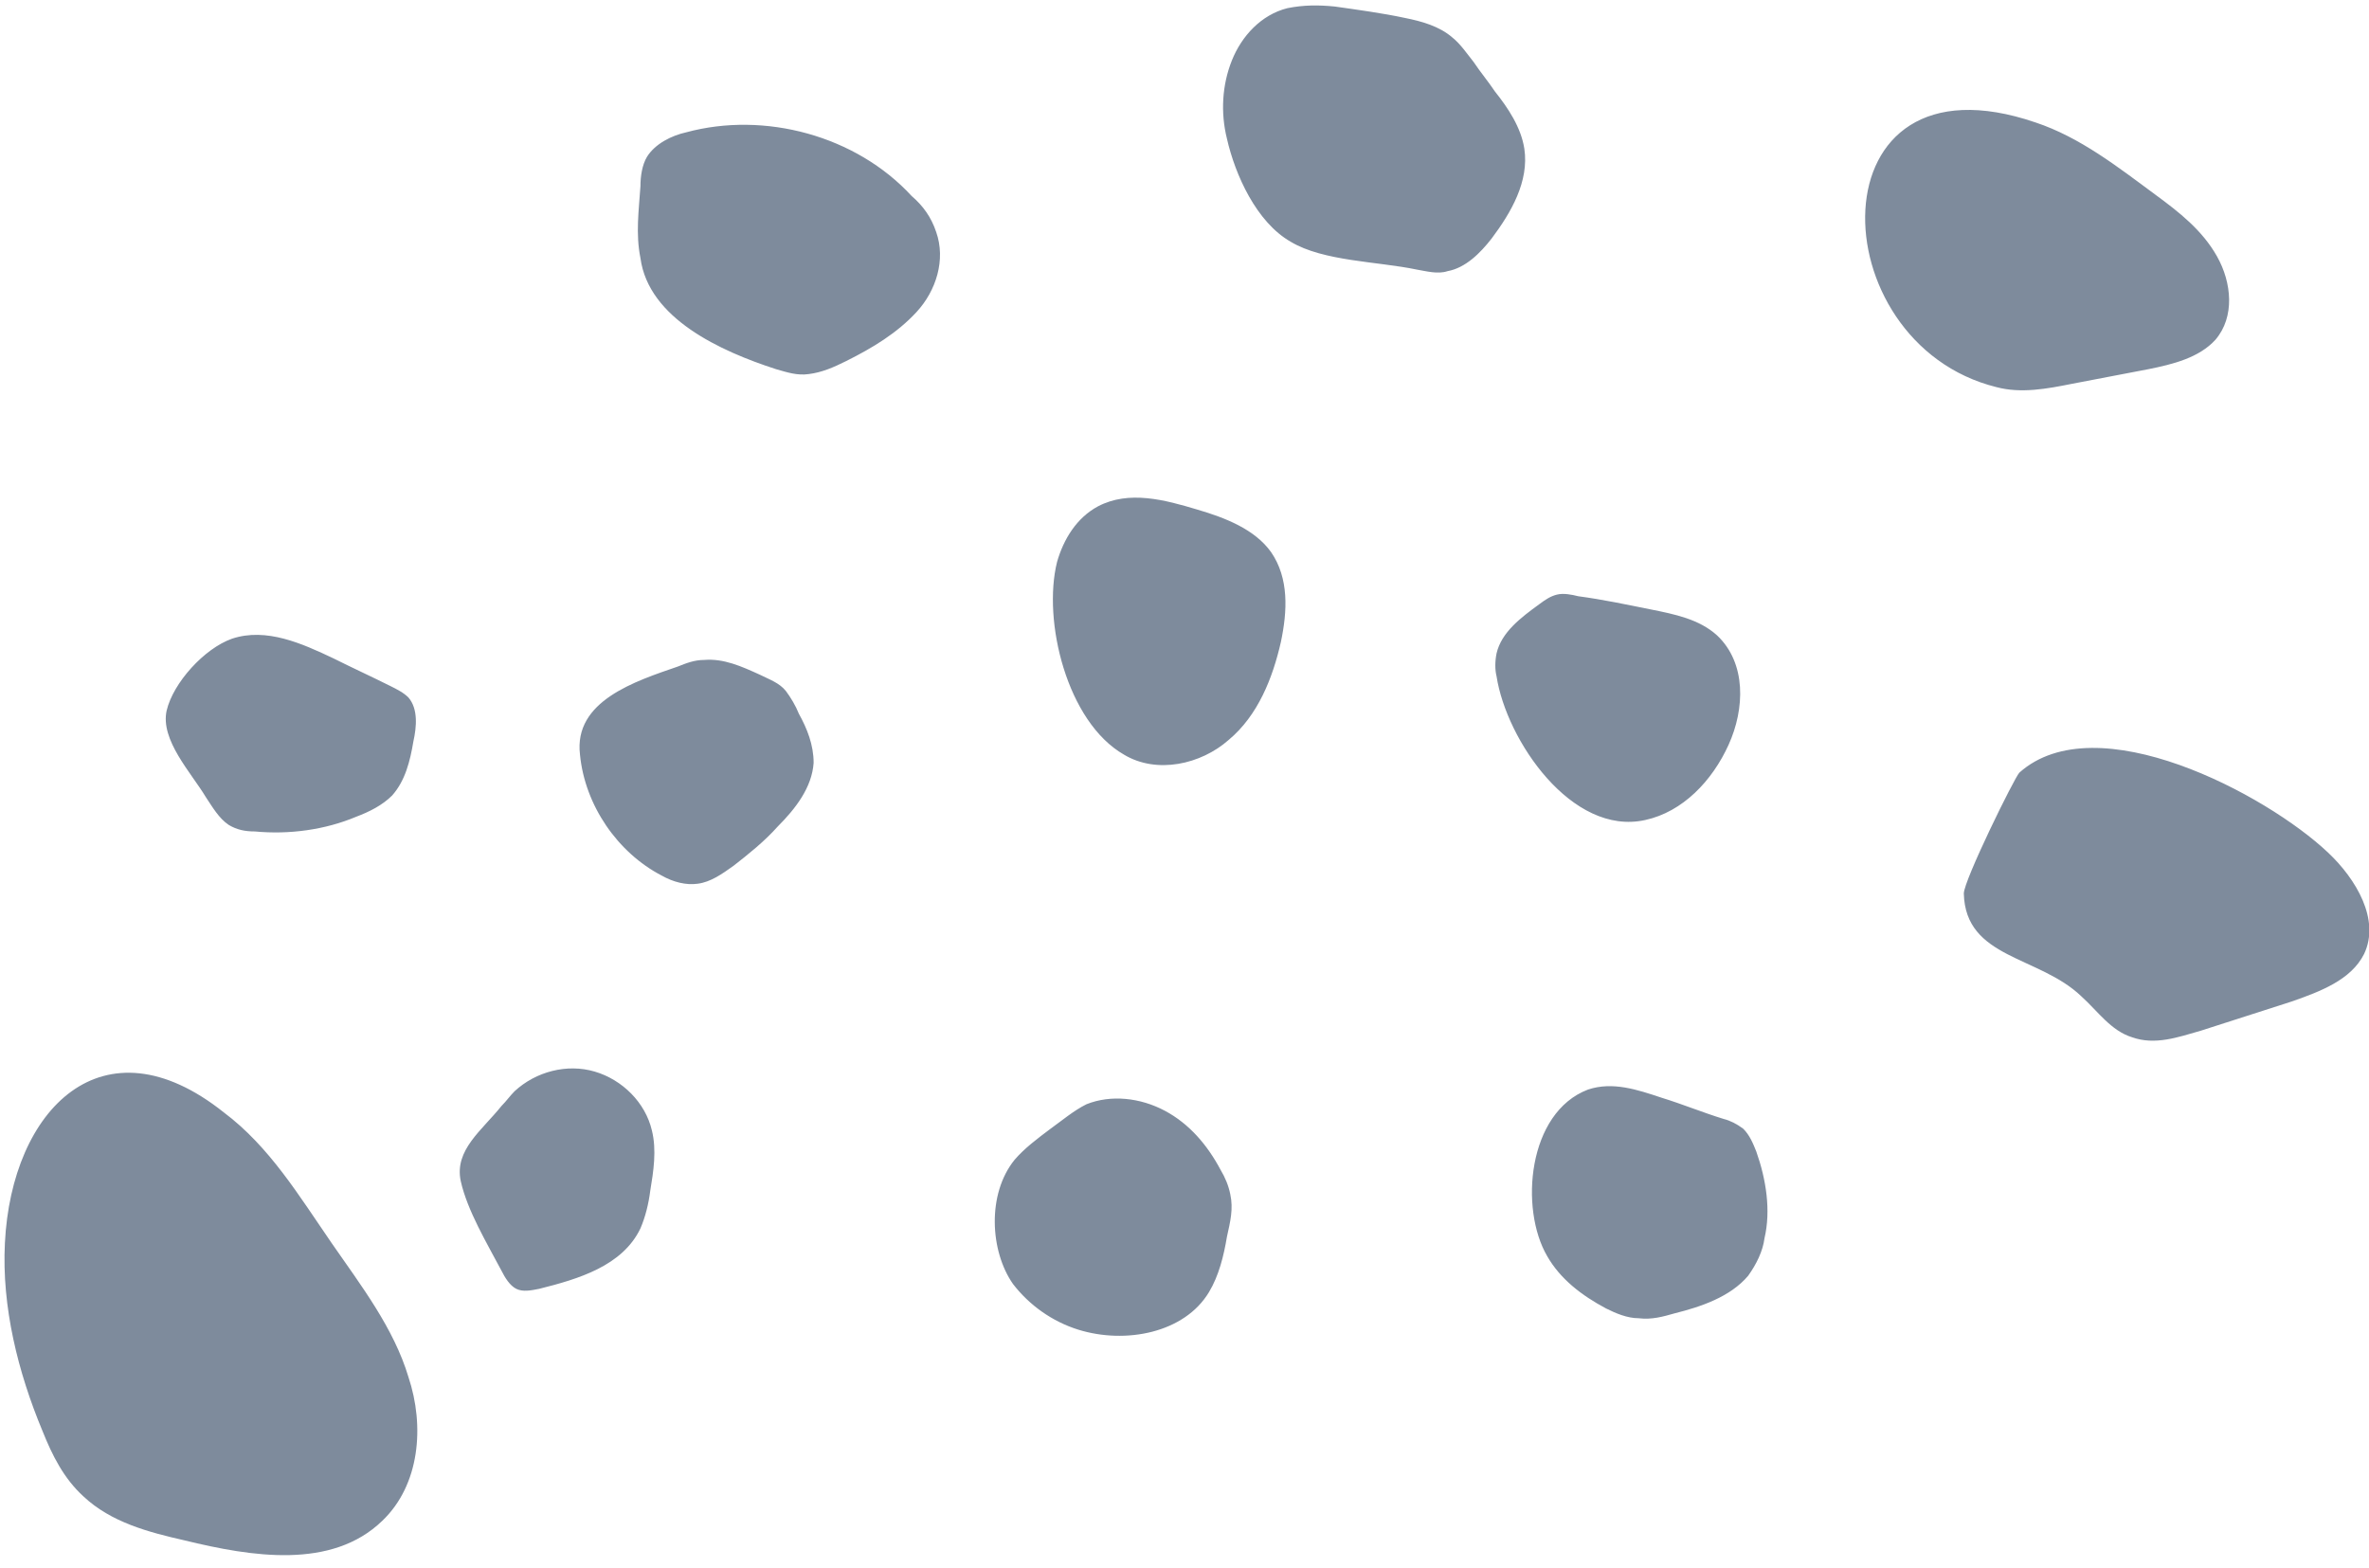 <svg width="145" height="96" viewBox="0 0 145 96" xmlns="http://www.w3.org/2000/svg">
  <g fill="#7e8b9c" fill-rule="nonzero">
    <path d="M122.2 23.7c1.5.4 3.1.1 4.6-.2 1.6-.3 3.1-.6 4.7-.9 1.5-.3 3.1-.7 4.1-1.8 1.2-1.4 1-3.5.1-5.1-.9-1.6-2.3-2.7-3.8-3.8-2.3-1.7-4.6-3.5-7.3-4.4-13.7-4.7-13.3 13.5-2.4 16.2zM127.4 61c1 .9 1.8 2.1 3.1 2.5 1.4.5 2.8 0 4.2-.4 1.9-.6 3.7-1.2 5.6-1.8 1.7-.6 3.6-1.3 4.4-2.9 1-2.1-.5-4.6-2.2-6.2-3.8-3.6-14.2-9.1-18.9-4.9-.3.3-3.4 6.6-3.4 7.4.1 4 4.6 3.8 7.2 6.3zM.3 76.1C.1 80 1.1 84 2.6 87.6c.6 1.5 1.3 2.9 2.5 4 1.7 1.6 4 2.2 6.2 2.7 4.1 1 9 1.8 12.1-1.2 2.3-2.2 2.6-5.8 1.6-8.8-.9-3-2.9-5.6-4.7-8.2-2-2.9-3.8-5.9-6.6-8-7.4-5.9-13-.2-13.4 8zM94.7 76.9c.8 1.4 2.1 2.4 3.6 3.2.6.3 1.3.6 2 .6.8.1 1.5-.1 2.2-.3 1.6-.4 3.4-1 4.5-2.3.5-.7.9-1.5 1-2.3.4-1.7.1-3.6-.5-5.3-.2-.5-.4-1-.8-1.4-.4-.3-.8-.5-1.2-.6-1.3-.4-2.5-.9-3.8-1.3-1.5-.5-3-1-4.5-.5-3.7 1.4-4.2 7.3-2.5 10.2zM100.7 50.2c2.3-.5 4.1-2.4 5.1-4.6 1-2.2 1.1-5-.7-6.7-1.1-1-2.6-1.3-4.1-1.6-1.5-.3-2.9-.6-4.4-.8-.4-.1-.9-.2-1.3-.1s-.7.3-1.1.6c-1.1.8-2.3 1.7-2.6 3-.1.5-.1 1 0 1.4.6 3.9 4.6 9.8 9.1 8.8zM86.7 16.5c.6.1 1.3.3 1.9.1 1.1-.2 2-1.1 2.7-2 1.2-1.6 2.3-3.5 2-5.5-.2-1.3-1-2.5-1.8-3.5-.4-.6-.9-1.2-1.3-1.8-.4-.5-.8-1.1-1.3-1.5-.8-.7-1.9-1-2.9-1.2-1.4-.3-2.9-.5-4.3-.7-1-.1-1.9-.1-2.9.1-1.6.4-2.8 1.7-3.4 3.2-.6 1.5-.7 3.2-.3 4.8.5 2.2 1.8 5.1 3.9 6.3 2 1.2 5.3 1.2 7.7 1.7zM68.8 46.2c2 1.2 4.7.6 6.4-.9 1.8-1.5 2.7-3.8 3.2-6 .4-1.9.5-3.9-.6-5.5-1-1.4-2.8-2.1-4.5-2.6-2-.6-4.2-1.2-6.1-.2-1.3.7-2.1 2-2.5 3.4-.9 3.6.6 9.8 4.1 11.8zM47.5 22.6c.7.2 1.3.4 2 .3.8-.1 1.5-.4 2.3-.8 1.6-.8 3.1-1.7 4.3-3 1.2-1.3 1.8-3.2 1.2-4.9-.3-.9-.8-1.6-1.5-2.2-3.4-3.7-9-5.2-13.8-3.9-.9.2-1.9.7-2.4 1.5-.3.5-.4 1.2-.4 1.8-.1 1.5-.3 2.9 0 4.4.5 3.7 4.9 5.7 8.3 6.8zM40.5 53.6c.7.4 1.5.6 2.2.5.8-.1 1.5-.6 2.2-1.1.9-.7 1.9-1.5 2.7-2.4 1.1-1.1 2.1-2.4 2.2-3.9 0-1.1-.4-2.1-.9-3-.2-.5-.5-1-.8-1.4-.4-.5-1-.7-1.6-1-1.1-.5-2.2-1-3.4-.9-.6 0-1.1.2-1.6.4-2.6.9-6.4 2.1-6 5.4.3 3.1 2.3 6 5 7.4zM30.7 77.8c.2.4.5.9.9 1.1.4.2.9.1 1.4 0 2.4-.6 5.1-1.4 6.2-3.7.3-.7.5-1.5.6-2.3.2-1.2.4-2.5.1-3.7-.4-1.7-1.8-3.1-3.5-3.6s-3.6 0-4.9 1.2c-.3.3-.5.6-.8.9-1.2 1.5-2.9 2.7-2.5 4.6.4 1.8 1.6 3.8 2.5 5.5zM62 78.6c1 1.3 2.4 2.3 4 2.8 2.9.9 6.5.2 8-2.3.6-1 .9-2.2 1.1-3.4.2-.9.4-1.7.2-2.6-.1-.5-.3-1-.6-1.5-.8-1.5-1.9-2.8-3.4-3.6-1.5-.8-3.3-1-4.8-.4-.8.4-1.5 1-2.2 1.5-.8.6-1.6 1.2-2.2 1.9-1.7 2.1-1.5 5.6-.1 7.6zM12.6 48.8c.4.6.8 1.3 1.4 1.7.5.3 1 .4 1.6.4 2.1.2 4.3-.1 6.2-.9.8-.3 1.6-.7 2.2-1.3.8-.9 1.1-2.1 1.3-3.3.2-.9.3-2-.3-2.7-.3-.3-.7-.5-1.1-.7-1.2-.6-2.3-1.1-3.5-1.7-1.9-.9-4.1-1.9-6.2-1.2-1.7.6-3.6 2.7-4 4.4-.4 1.8 1.5 3.8 2.4 5.3z"/>
  </g>
</svg>
